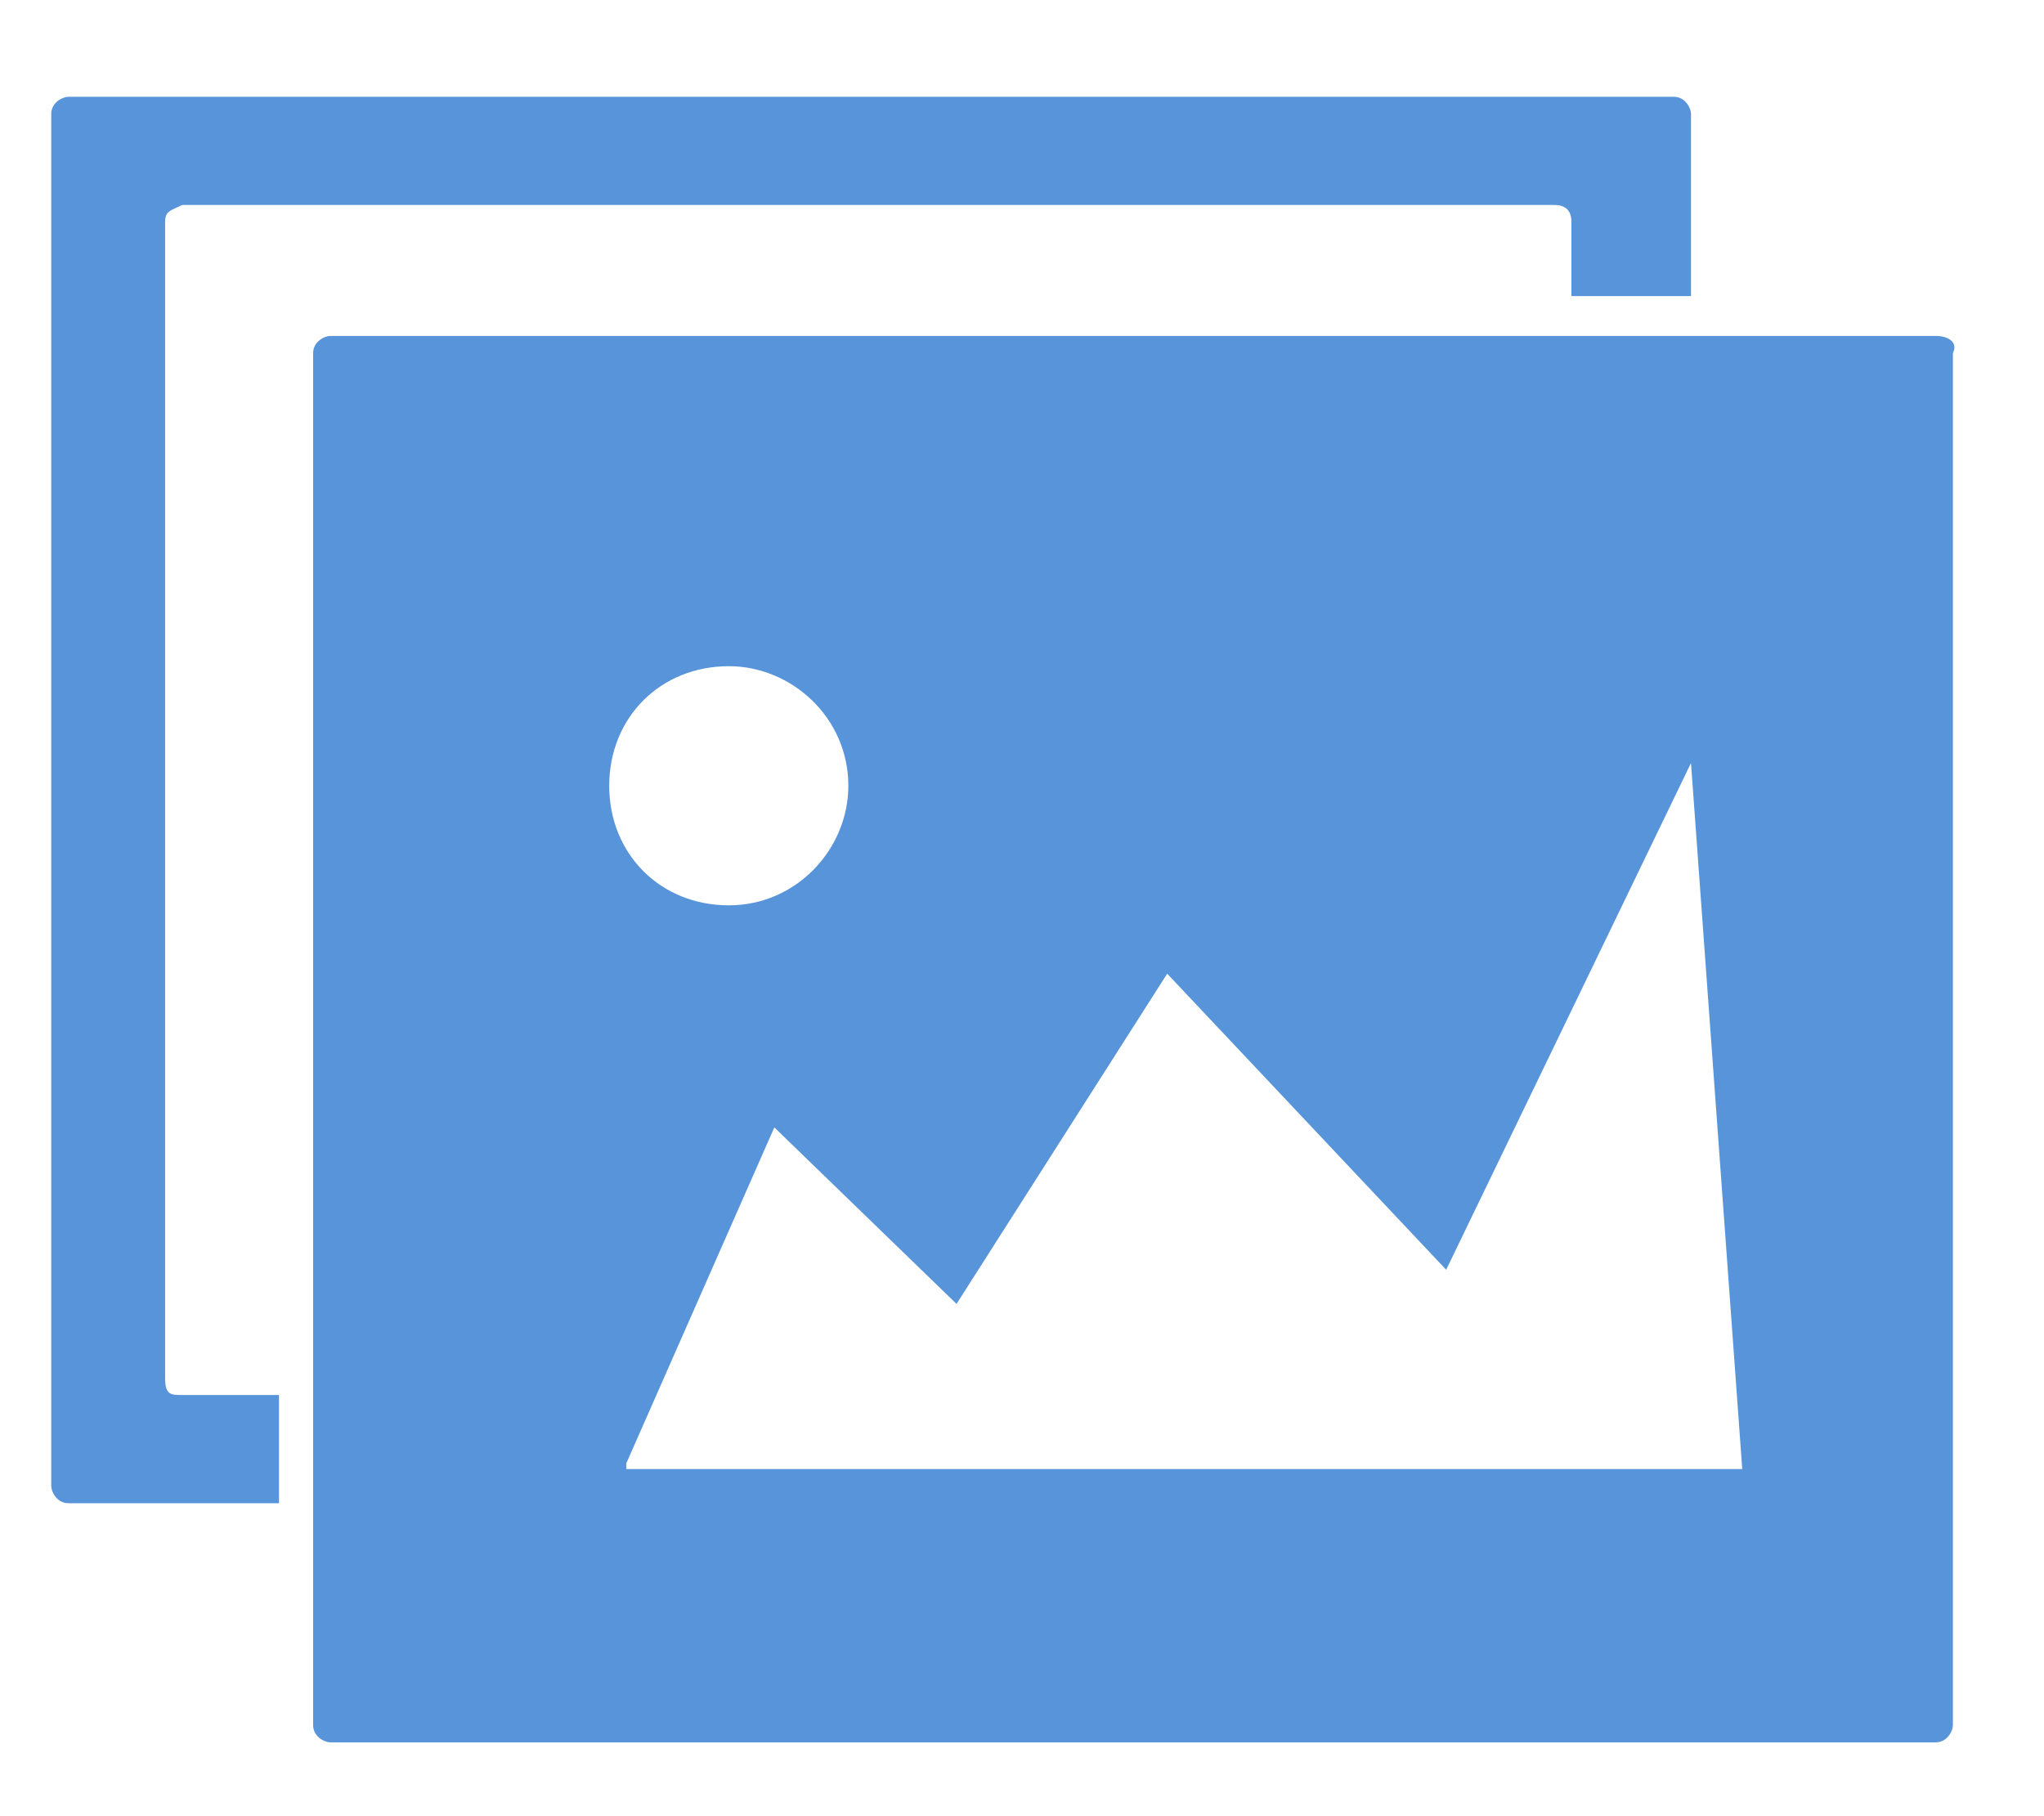 <?xml version="1.0" encoding="utf-8"?>
<!-- Generator: Adobe Illustrator 18.0.0, SVG Export Plug-In . SVG Version: 6.00 Build 0)  -->
<!DOCTYPE svg PUBLIC "-//W3C//DTD SVG 1.1//EN" "http://www.w3.org/Graphics/SVG/1.1/DTD/svg11.dtd">
<svg version="1.1" id="Layer_1" xmlns="http://www.w3.org/2000/svg" xmlns:xlink="http://www.w3.org/1999/xlink" x="0px" y="0px"
	 viewBox="0 0 35.9 31.9" enable-background="new 0 0 35.9 31.9" xml:space="preserve" fill="#5794da">
<path  d="M34,5.9H5.8C5.7,5.9,5.5,6,5.5,6.2v24.1c0,0.2,0.2,0.3,0.3,0.3H34c0.2,0,0.3-0.2,0.3-0.3V6.2
	C34.4,6,34.2,5.9,34,5.9L34,5.9z M12.8,11.7L12.8,11.7c1.1,0,2.1,0.9,2.1,2.1c0,1.1-0.9,2.1-2.1,2.1c-1.2,0-2.1-0.9-2.1-2.1
	C10.7,12.6,11.6,11.7,12.8,11.7L12.8,11.7z M11,25.7L11,25.7l2.6-5.9l3.2,3.1l3.7-5.8l4.9,5.2l4.3-8.9l0.9,12.4H11z M3.2,24.5
	L3.2,24.5h1.7v1.9H1.2c-0.2,0-0.3-0.2-0.3-0.3V2c0-0.2,0.2-0.3,0.3-0.3h28.2c0.2,0,0.3,0.2,0.3,0.3v3.2h-2.1V3.9
	c0-0.2-0.1-0.3-0.3-0.3H3.2C3,3.7,2.9,3.7,2.9,3.9v20.3C2.9,24.5,3,24.5,3.2,24.5L3.2,24.5z"/>
</svg>
